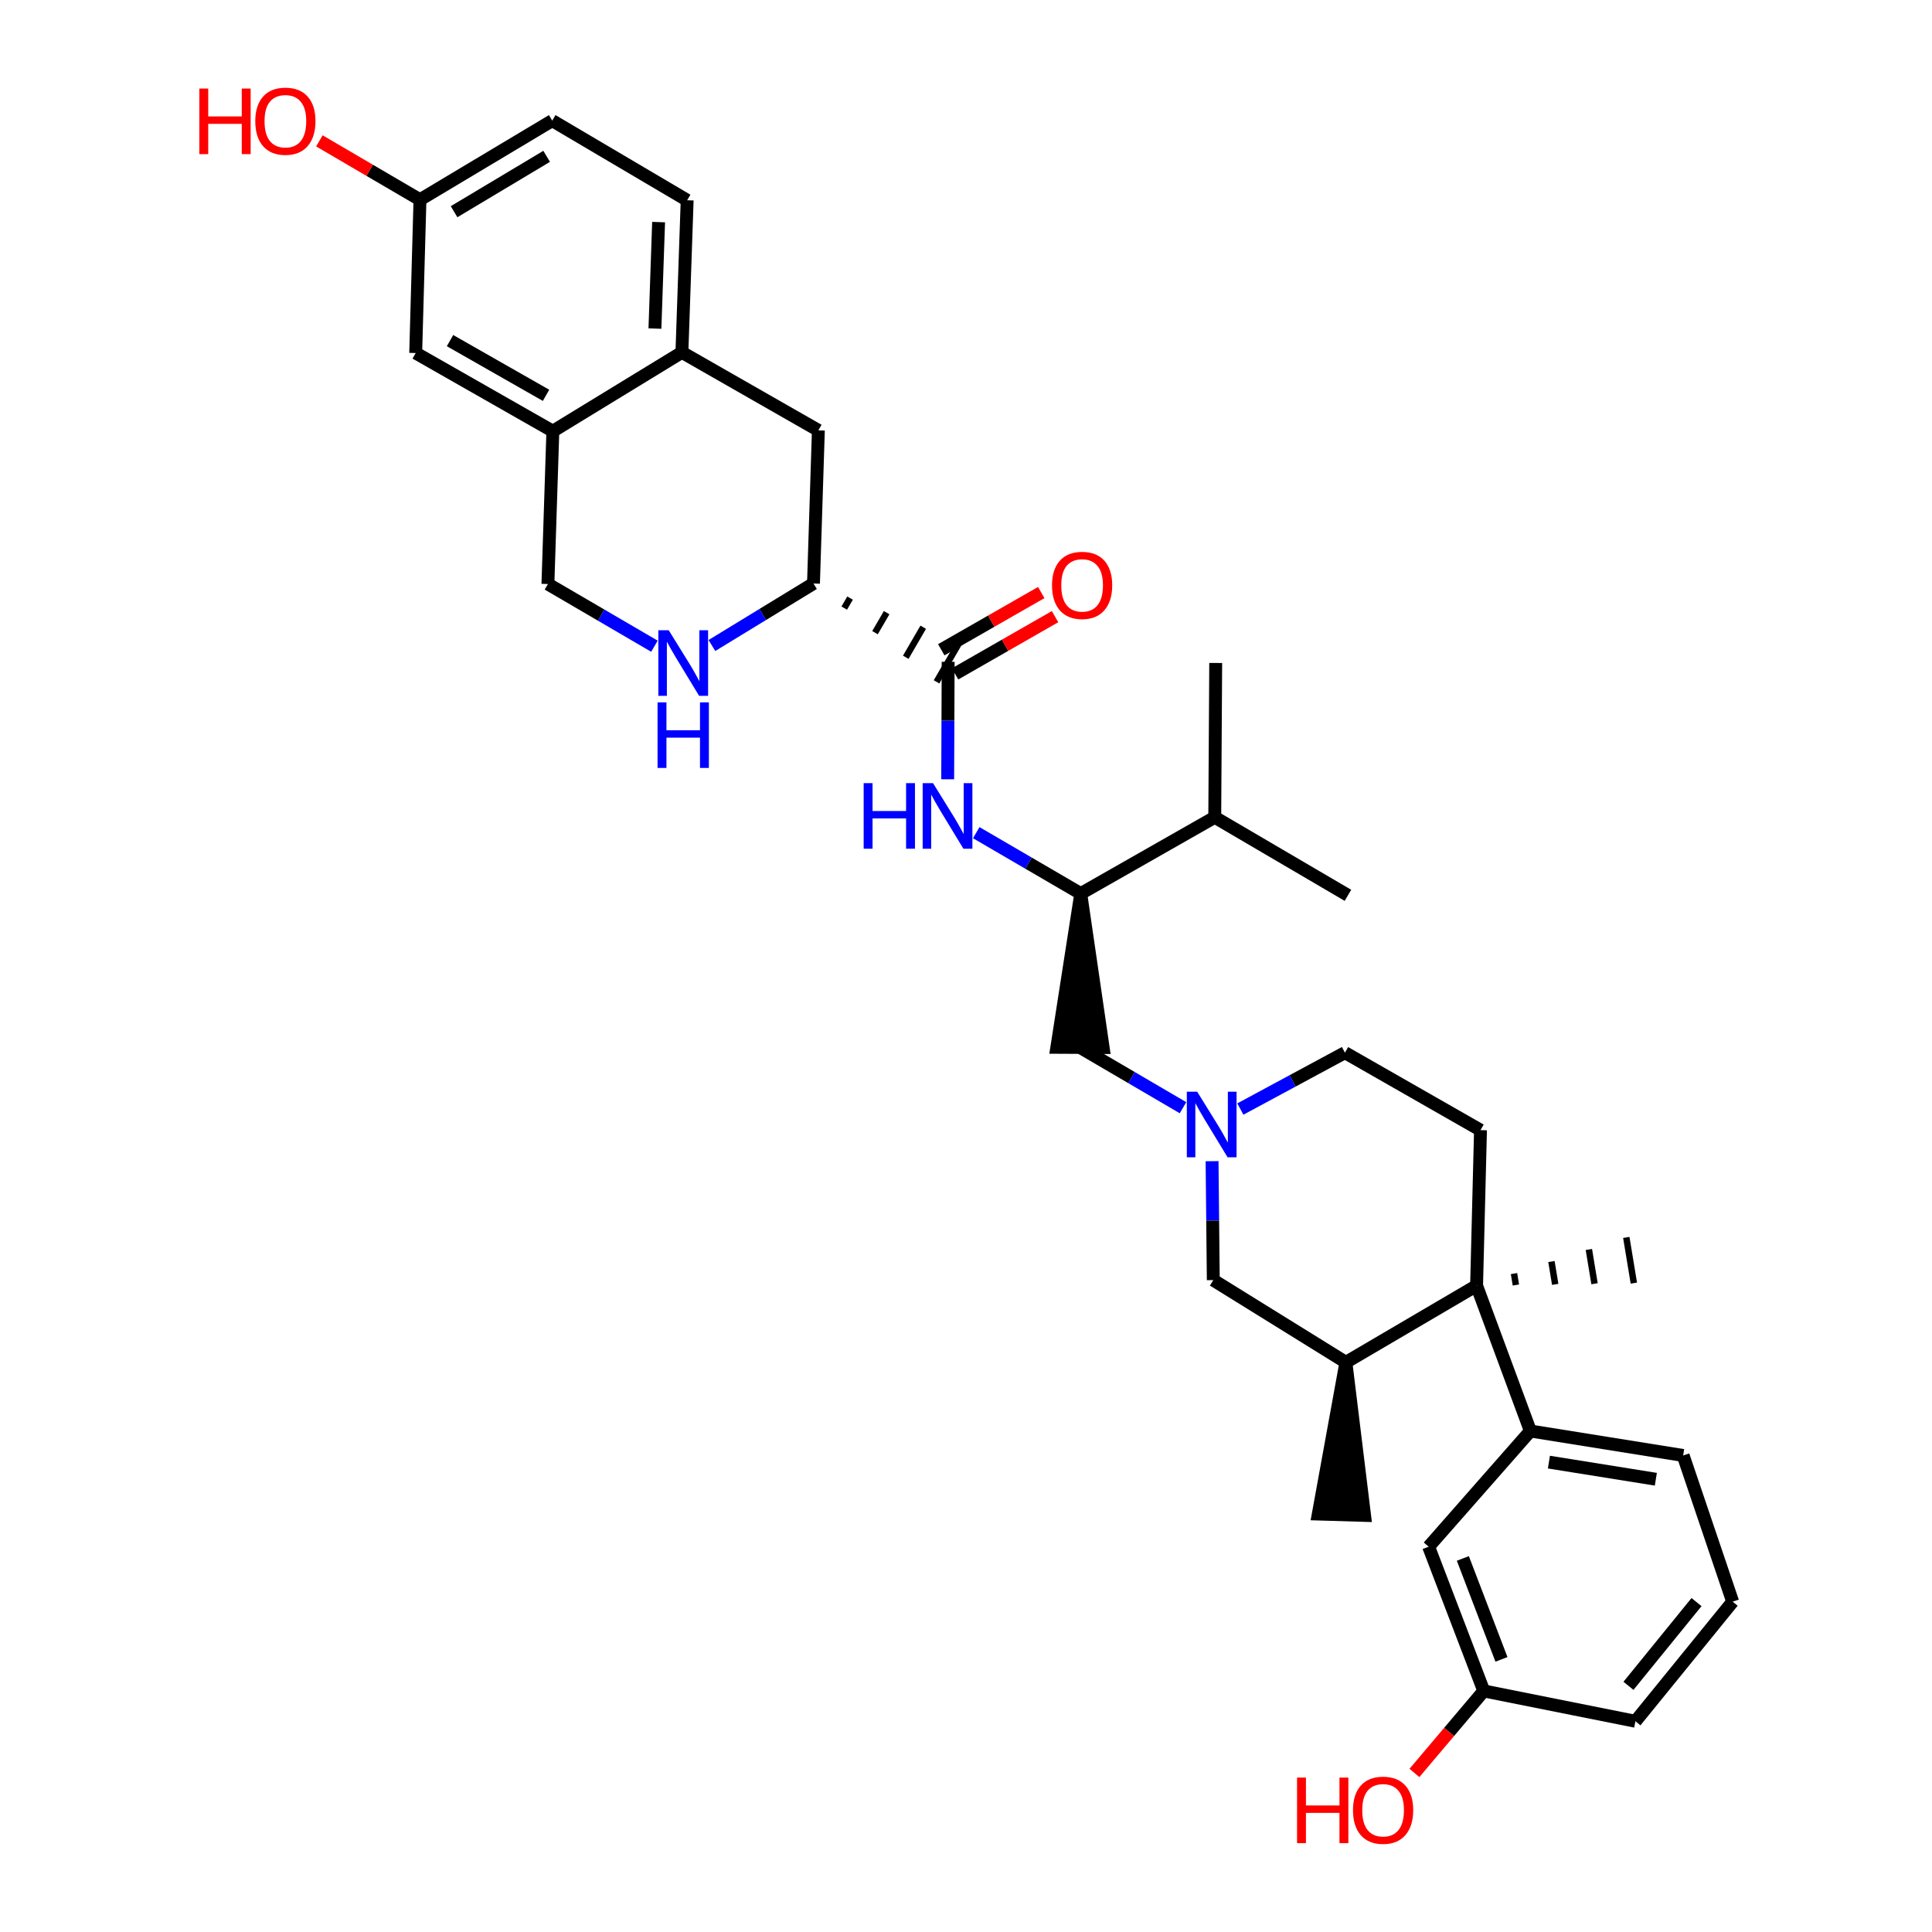 <?xml version='1.0' encoding='iso-8859-1'?>
<svg version='1.1' baseProfile='full'
              xmlns='http://www.w3.org/2000/svg'
                      xmlns:rdkit='http://www.rdkit.org/xml'
                      xmlns:xlink='http://www.w3.org/1999/xlink'
                  xml:space='preserve'
width='300px' height='300px' viewBox='0 0 300 300'>
<!-- END OF HEADER -->
<rect style='opacity:1.0;fill:#FFFFFF;stroke:none' width='300' height='300' x='0' y='0'> </rect>
<path class='bond-0' d='M 209.307,139.026 L 188.626,126.905' style='fill:none;fill-rule:evenodd;stroke:#000000;stroke-width:2.0px;stroke-linecap:butt;stroke-linejoin:miter;stroke-opacity:1' />
<path class='bond-1' d='M 188.626,126.905 L 188.774,102.946' style='fill:none;fill-rule:evenodd;stroke:#000000;stroke-width:2.0px;stroke-linecap:butt;stroke-linejoin:miter;stroke-opacity:1' />
<path class='bond-2' d='M 188.626,126.905 L 167.818,138.755' style='fill:none;fill-rule:evenodd;stroke:#000000;stroke-width:2.0px;stroke-linecap:butt;stroke-linejoin:miter;stroke-opacity:1' />
<path class='bond-3' d='M 167.818,138.755 L 164.105,162.627 L 171.296,162.663 Z' style='fill:#000000;fill-rule:evenodd;fill-opacity:1;stroke:#000000;stroke-width:2px;stroke-linecap:butt;stroke-linejoin:miter;stroke-opacity:1;' />
<path class='bond-19' d='M 167.818,138.755 L 159.705,134.026' style='fill:none;fill-rule:evenodd;stroke:#000000;stroke-width:2.0px;stroke-linecap:butt;stroke-linejoin:miter;stroke-opacity:1' />
<path class='bond-19' d='M 159.705,134.026 L 151.592,129.297' style='fill:none;fill-rule:evenodd;stroke:#0000FF;stroke-width:2.0px;stroke-linecap:butt;stroke-linejoin:miter;stroke-opacity:1' />
<path class='bond-4' d='M 167.701,162.645 L 175.699,167.325' style='fill:none;fill-rule:evenodd;stroke:#000000;stroke-width:2.0px;stroke-linecap:butt;stroke-linejoin:miter;stroke-opacity:1' />
<path class='bond-4' d='M 175.699,167.325 L 183.697,172.005' style='fill:none;fill-rule:evenodd;stroke:#0000FF;stroke-width:2.0px;stroke-linecap:butt;stroke-linejoin:miter;stroke-opacity:1' />
<path class='bond-5' d='M 192.6,172.213 L 200.721,167.835' style='fill:none;fill-rule:evenodd;stroke:#0000FF;stroke-width:2.0px;stroke-linecap:butt;stroke-linejoin:miter;stroke-opacity:1' />
<path class='bond-5' d='M 200.721,167.835 L 208.842,163.457' style='fill:none;fill-rule:evenodd;stroke:#000000;stroke-width:2.0px;stroke-linecap:butt;stroke-linejoin:miter;stroke-opacity:1' />
<path class='bond-33' d='M 188.209,180.307 L 188.304,189.541' style='fill:none;fill-rule:evenodd;stroke:#0000FF;stroke-width:2.0px;stroke-linecap:butt;stroke-linejoin:miter;stroke-opacity:1' />
<path class='bond-33' d='M 188.304,189.541 L 188.399,198.775' style='fill:none;fill-rule:evenodd;stroke:#000000;stroke-width:2.0px;stroke-linecap:butt;stroke-linejoin:miter;stroke-opacity:1' />
<path class='bond-6' d='M 208.842,163.457 L 229.891,175.486' style='fill:none;fill-rule:evenodd;stroke:#000000;stroke-width:2.0px;stroke-linecap:butt;stroke-linejoin:miter;stroke-opacity:1' />
<path class='bond-7' d='M 229.891,175.486 L 229.283,199.632' style='fill:none;fill-rule:evenodd;stroke:#000000;stroke-width:2.0px;stroke-linecap:butt;stroke-linejoin:miter;stroke-opacity:1' />
<path class='bond-8' d='M 235.388,199.535 L 235.095,197.761' style='fill:none;fill-rule:evenodd;stroke:#000000;stroke-width:1.0px;stroke-linecap:butt;stroke-linejoin:miter;stroke-opacity:1' />
<path class='bond-8' d='M 241.493,199.437 L 240.907,195.89' style='fill:none;fill-rule:evenodd;stroke:#000000;stroke-width:1.0px;stroke-linecap:butt;stroke-linejoin:miter;stroke-opacity:1' />
<path class='bond-8' d='M 247.598,199.339 L 246.719,194.018' style='fill:none;fill-rule:evenodd;stroke:#000000;stroke-width:1.0px;stroke-linecap:butt;stroke-linejoin:miter;stroke-opacity:1' />
<path class='bond-8' d='M 253.703,199.242 L 252.531,192.147' style='fill:none;fill-rule:evenodd;stroke:#000000;stroke-width:1.0px;stroke-linecap:butt;stroke-linejoin:miter;stroke-opacity:1' />
<path class='bond-9' d='M 229.283,199.632 L 237.638,222.206' style='fill:none;fill-rule:evenodd;stroke:#000000;stroke-width:2.0px;stroke-linecap:butt;stroke-linejoin:miter;stroke-opacity:1' />
<path class='bond-16' d='M 229.283,199.632 L 208.991,211.543' style='fill:none;fill-rule:evenodd;stroke:#000000;stroke-width:2.0px;stroke-linecap:butt;stroke-linejoin:miter;stroke-opacity:1' />
<path class='bond-10' d='M 237.638,222.206 L 261.359,226.006' style='fill:none;fill-rule:evenodd;stroke:#000000;stroke-width:2.0px;stroke-linecap:butt;stroke-linejoin:miter;stroke-opacity:1' />
<path class='bond-10' d='M 240.514,227.036 L 257.119,229.696' style='fill:none;fill-rule:evenodd;stroke:#000000;stroke-width:2.0px;stroke-linecap:butt;stroke-linejoin:miter;stroke-opacity:1' />
<path class='bond-35' d='M 237.638,222.206 L 221.837,240.176' style='fill:none;fill-rule:evenodd;stroke:#000000;stroke-width:2.0px;stroke-linecap:butt;stroke-linejoin:miter;stroke-opacity:1' />
<path class='bond-11' d='M 261.359,226.006 L 269.047,248.708' style='fill:none;fill-rule:evenodd;stroke:#000000;stroke-width:2.0px;stroke-linecap:butt;stroke-linejoin:miter;stroke-opacity:1' />
<path class='bond-12' d='M 269.047,248.708 L 253.951,267.281' style='fill:none;fill-rule:evenodd;stroke:#000000;stroke-width:2.0px;stroke-linecap:butt;stroke-linejoin:miter;stroke-opacity:1' />
<path class='bond-12' d='M 263.434,248.773 L 252.867,261.774' style='fill:none;fill-rule:evenodd;stroke:#000000;stroke-width:2.0px;stroke-linecap:butt;stroke-linejoin:miter;stroke-opacity:1' />
<path class='bond-13' d='M 253.951,267.281 L 230.4,262.566' style='fill:none;fill-rule:evenodd;stroke:#000000;stroke-width:2.0px;stroke-linecap:butt;stroke-linejoin:miter;stroke-opacity:1' />
<path class='bond-14' d='M 230.4,262.566 L 225.016,268.934' style='fill:none;fill-rule:evenodd;stroke:#000000;stroke-width:2.0px;stroke-linecap:butt;stroke-linejoin:miter;stroke-opacity:1' />
<path class='bond-14' d='M 225.016,268.934 L 219.631,275.303' style='fill:none;fill-rule:evenodd;stroke:#FF0000;stroke-width:2.0px;stroke-linecap:butt;stroke-linejoin:miter;stroke-opacity:1' />
<path class='bond-15' d='M 230.4,262.566 L 221.837,240.176' style='fill:none;fill-rule:evenodd;stroke:#000000;stroke-width:2.0px;stroke-linecap:butt;stroke-linejoin:miter;stroke-opacity:1' />
<path class='bond-15' d='M 233.145,257.667 L 227.151,241.993' style='fill:none;fill-rule:evenodd;stroke:#000000;stroke-width:2.0px;stroke-linecap:butt;stroke-linejoin:miter;stroke-opacity:1' />
<path class='bond-17' d='M 208.991,211.543 L 204.704,235.1 L 211.892,235.311 Z' style='fill:#000000;fill-rule:evenodd;fill-opacity:1;stroke:#000000;stroke-width:2px;stroke-linecap:butt;stroke-linejoin:miter;stroke-opacity:1;' />
<path class='bond-18' d='M 208.991,211.543 L 188.399,198.775' style='fill:none;fill-rule:evenodd;stroke:#000000;stroke-width:2.0px;stroke-linecap:butt;stroke-linejoin:miter;stroke-opacity:1' />
<path class='bond-20' d='M 147.155,121.008 L 147.193,111.888' style='fill:none;fill-rule:evenodd;stroke:#0000FF;stroke-width:2.0px;stroke-linecap:butt;stroke-linejoin:miter;stroke-opacity:1' />
<path class='bond-20' d='M 147.193,111.888 L 147.23,102.768' style='fill:none;fill-rule:evenodd;stroke:#000000;stroke-width:2.0px;stroke-linecap:butt;stroke-linejoin:miter;stroke-opacity:1' />
<path class='bond-21' d='M 148.302,104.64 L 156.065,100.196' style='fill:none;fill-rule:evenodd;stroke:#000000;stroke-width:2.0px;stroke-linecap:butt;stroke-linejoin:miter;stroke-opacity:1' />
<path class='bond-21' d='M 156.065,100.196 L 163.828,95.752' style='fill:none;fill-rule:evenodd;stroke:#FF0000;stroke-width:2.0px;stroke-linecap:butt;stroke-linejoin:miter;stroke-opacity:1' />
<path class='bond-21' d='M 146.159,100.895 L 153.922,96.452' style='fill:none;fill-rule:evenodd;stroke:#000000;stroke-width:2.0px;stroke-linecap:butt;stroke-linejoin:miter;stroke-opacity:1' />
<path class='bond-21' d='M 153.922,96.452 L 161.685,92.008' style='fill:none;fill-rule:evenodd;stroke:#FF0000;stroke-width:2.0px;stroke-linecap:butt;stroke-linejoin:miter;stroke-opacity:1' />
<path class='bond-22' d='M 131.094,94.424 L 131.998,92.87' style='fill:none;fill-rule:evenodd;stroke:#000000;stroke-width:1.0px;stroke-linecap:butt;stroke-linejoin:miter;stroke-opacity:1' />
<path class='bond-22' d='M 135.87,98.241 L 137.678,95.133' style='fill:none;fill-rule:evenodd;stroke:#000000;stroke-width:1.0px;stroke-linecap:butt;stroke-linejoin:miter;stroke-opacity:1' />
<path class='bond-22' d='M 140.647,102.059 L 143.358,97.396' style='fill:none;fill-rule:evenodd;stroke:#000000;stroke-width:1.0px;stroke-linecap:butt;stroke-linejoin:miter;stroke-opacity:1' />
<path class='bond-22' d='M 145.423,105.876 L 149.038,99.659' style='fill:none;fill-rule:evenodd;stroke:#000000;stroke-width:1.0px;stroke-linecap:butt;stroke-linejoin:miter;stroke-opacity:1' />
<path class='bond-23' d='M 126.317,90.607 L 127.076,66.826' style='fill:none;fill-rule:evenodd;stroke:#000000;stroke-width:2.0px;stroke-linecap:butt;stroke-linejoin:miter;stroke-opacity:1' />
<path class='bond-34' d='M 126.317,90.607 L 118.431,95.421' style='fill:none;fill-rule:evenodd;stroke:#000000;stroke-width:2.0px;stroke-linecap:butt;stroke-linejoin:miter;stroke-opacity:1' />
<path class='bond-34' d='M 118.431,95.421 L 110.544,100.235' style='fill:none;fill-rule:evenodd;stroke:#0000FF;stroke-width:2.0px;stroke-linecap:butt;stroke-linejoin:miter;stroke-opacity:1' />
<path class='bond-24' d='M 127.076,66.826 L 105.887,54.712' style='fill:none;fill-rule:evenodd;stroke:#000000;stroke-width:2.0px;stroke-linecap:butt;stroke-linejoin:miter;stroke-opacity:1' />
<path class='bond-25' d='M 105.887,54.712 L 106.702,31.093' style='fill:none;fill-rule:evenodd;stroke:#000000;stroke-width:2.0px;stroke-linecap:butt;stroke-linejoin:miter;stroke-opacity:1' />
<path class='bond-25' d='M 101.697,51.021 L 102.267,34.487' style='fill:none;fill-rule:evenodd;stroke:#000000;stroke-width:2.0px;stroke-linecap:butt;stroke-linejoin:miter;stroke-opacity:1' />
<path class='bond-36' d='M 105.887,54.712 L 85.847,66.956' style='fill:none;fill-rule:evenodd;stroke:#000000;stroke-width:2.0px;stroke-linecap:butt;stroke-linejoin:miter;stroke-opacity:1' />
<path class='bond-26' d='M 106.702,31.093 L 85.75,18.73' style='fill:none;fill-rule:evenodd;stroke:#000000;stroke-width:2.0px;stroke-linecap:butt;stroke-linejoin:miter;stroke-opacity:1' />
<path class='bond-27' d='M 85.75,18.73 L 65.213,31.013' style='fill:none;fill-rule:evenodd;stroke:#000000;stroke-width:2.0px;stroke-linecap:butt;stroke-linejoin:miter;stroke-opacity:1' />
<path class='bond-27' d='M 84.884,24.276 L 70.508,32.874' style='fill:none;fill-rule:evenodd;stroke:#000000;stroke-width:2.0px;stroke-linecap:butt;stroke-linejoin:miter;stroke-opacity:1' />
<path class='bond-28' d='M 65.213,31.013 L 57.403,26.444' style='fill:none;fill-rule:evenodd;stroke:#000000;stroke-width:2.0px;stroke-linecap:butt;stroke-linejoin:miter;stroke-opacity:1' />
<path class='bond-28' d='M 57.403,26.444 L 49.594,21.874' style='fill:none;fill-rule:evenodd;stroke:#FF0000;stroke-width:2.0px;stroke-linecap:butt;stroke-linejoin:miter;stroke-opacity:1' />
<path class='bond-29' d='M 65.213,31.013 L 64.549,54.818' style='fill:none;fill-rule:evenodd;stroke:#000000;stroke-width:2.0px;stroke-linecap:butt;stroke-linejoin:miter;stroke-opacity:1' />
<path class='bond-30' d='M 64.549,54.818 L 85.847,66.956' style='fill:none;fill-rule:evenodd;stroke:#000000;stroke-width:2.0px;stroke-linecap:butt;stroke-linejoin:miter;stroke-opacity:1' />
<path class='bond-30' d='M 69.88,52.89 L 84.788,61.386' style='fill:none;fill-rule:evenodd;stroke:#000000;stroke-width:2.0px;stroke-linecap:butt;stroke-linejoin:miter;stroke-opacity:1' />
<path class='bond-31' d='M 85.847,66.956 L 85.08,90.688' style='fill:none;fill-rule:evenodd;stroke:#000000;stroke-width:2.0px;stroke-linecap:butt;stroke-linejoin:miter;stroke-opacity:1' />
<path class='bond-32' d='M 85.08,90.688 L 93.35,95.516' style='fill:none;fill-rule:evenodd;stroke:#000000;stroke-width:2.0px;stroke-linecap:butt;stroke-linejoin:miter;stroke-opacity:1' />
<path class='bond-32' d='M 93.35,95.516 L 101.62,100.344' style='fill:none;fill-rule:evenodd;stroke:#0000FF;stroke-width:2.0px;stroke-linecap:butt;stroke-linejoin:miter;stroke-opacity:1' />
<path  class='atom-5' d='M 185.9 169.52
L 189.237 174.913
Q 189.568 175.445, 190.1 176.409
Q 190.632 177.373, 190.661 177.43
L 190.661 169.52
L 192.013 169.52
L 192.013 179.703
L 190.618 179.703
L 187.037 173.806
Q 186.619 173.116, 186.174 172.325
Q 185.742 171.533, 185.613 171.289
L 185.613 179.703
L 184.29 179.703
L 184.29 169.52
L 185.9 169.52
' fill='#0000FF'/>
<path  class='atom-15' d='M 201.405 276.023
L 202.786 276.023
L 202.786 280.352
L 207.992 280.352
L 207.992 276.023
L 209.373 276.023
L 209.373 286.205
L 207.992 286.205
L 207.992 281.502
L 202.786 281.502
L 202.786 286.205
L 201.405 286.205
L 201.405 276.023
' fill='#FF0000'/>
<path  class='atom-15' d='M 210.092 281.085
Q 210.092 278.64, 211.3 277.274
Q 212.508 275.908, 214.766 275.908
Q 217.024 275.908, 218.232 277.274
Q 219.441 278.64, 219.441 281.085
Q 219.441 283.559, 218.218 284.969
Q 216.996 286.364, 214.766 286.364
Q 212.523 286.364, 211.3 284.969
Q 210.092 283.574, 210.092 281.085
M 214.766 285.213
Q 216.32 285.213, 217.154 284.178
Q 218.002 283.128, 218.002 281.085
Q 218.002 279.086, 217.154 278.08
Q 216.32 277.058, 214.766 277.058
Q 213.213 277.058, 212.365 278.065
Q 211.53 279.072, 211.53 281.085
Q 211.53 283.142, 212.365 284.178
Q 213.213 285.213, 214.766 285.213
' fill='#FF0000'/>
<path  class='atom-20' d='M 134.109 121.606
L 135.489 121.606
L 135.489 125.935
L 140.696 125.935
L 140.696 121.606
L 142.076 121.606
L 142.076 131.788
L 140.696 131.788
L 140.696 127.085
L 135.489 127.085
L 135.489 131.788
L 134.109 131.788
L 134.109 121.606
' fill='#0000FF'/>
<path  class='atom-20' d='M 144.881 121.606
L 148.218 126.999
Q 148.548 127.531, 149.08 128.495
Q 149.613 129.458, 149.641 129.516
L 149.641 121.606
L 150.993 121.606
L 150.993 131.788
L 149.598 131.788
L 146.017 125.892
Q 145.6 125.201, 145.154 124.41
Q 144.723 123.619, 144.593 123.375
L 144.593 131.788
L 143.27 131.788
L 143.27 121.606
L 144.881 121.606
' fill='#0000FF'/>
<path  class='atom-22' d='M 163.356 90.891
Q 163.356 88.445, 164.564 87.079
Q 165.772 85.713, 168.03 85.713
Q 170.288 85.713, 171.496 87.079
Q 172.704 88.445, 172.704 90.891
Q 172.704 93.364, 171.482 94.774
Q 170.259 96.169, 168.03 96.169
Q 165.786 96.169, 164.564 94.774
Q 163.356 93.379, 163.356 90.891
M 168.03 95.018
Q 169.583 95.018, 170.417 93.983
Q 171.266 92.933, 171.266 90.891
Q 171.266 88.891, 170.417 87.885
Q 169.583 86.864, 168.03 86.864
Q 166.477 86.864, 165.628 87.87
Q 164.794 88.877, 164.794 90.891
Q 164.794 92.947, 165.628 93.983
Q 166.477 95.018, 168.03 95.018
' fill='#FF0000'/>
<path  class='atom-29' d='M 30.953 13.751
L 32.334 13.751
L 32.334 18.08
L 37.54 18.08
L 37.54 13.751
L 38.921 13.751
L 38.921 23.934
L 37.54 23.934
L 37.54 19.231
L 32.334 19.231
L 32.334 23.934
L 30.953 23.934
L 30.953 13.751
' fill='#FF0000'/>
<path  class='atom-29' d='M 39.64 18.814
Q 39.64 16.369, 40.848 15.003
Q 42.056 13.636, 44.314 13.636
Q 46.572 13.636, 47.78 15.003
Q 48.988 16.369, 48.988 18.814
Q 48.988 21.288, 47.766 22.697
Q 46.543 24.092, 44.314 24.092
Q 42.07 24.092, 40.848 22.697
Q 39.64 21.302, 39.64 18.814
M 44.314 22.942
Q 45.867 22.942, 46.702 21.906
Q 47.55 20.856, 47.55 18.814
Q 47.55 16.815, 46.702 15.808
Q 45.867 14.787, 44.314 14.787
Q 42.761 14.787, 41.912 15.794
Q 41.078 16.8, 41.078 18.814
Q 41.078 20.871, 41.912 21.906
Q 42.761 22.942, 44.314 22.942
' fill='#FF0000'/>
<path  class='atom-33' d='M 103.839 97.863
L 107.176 103.256
Q 107.507 103.788, 108.039 104.752
Q 108.571 105.715, 108.6 105.773
L 108.6 97.863
L 109.952 97.863
L 109.952 108.045
L 108.557 108.045
L 104.976 102.148
Q 104.558 101.458, 104.113 100.667
Q 103.681 99.876, 103.552 99.632
L 103.552 108.045
L 102.229 108.045
L 102.229 97.863
L 103.839 97.863
' fill='#0000FF'/>
<path  class='atom-33' d='M 102.106 109.063
L 103.487 109.063
L 103.487 113.392
L 108.693 113.392
L 108.693 109.063
L 110.074 109.063
L 110.074 119.246
L 108.693 119.246
L 108.693 114.543
L 103.487 114.543
L 103.487 119.246
L 102.106 119.246
L 102.106 109.063
' fill='#0000FF'/>
</svg>
